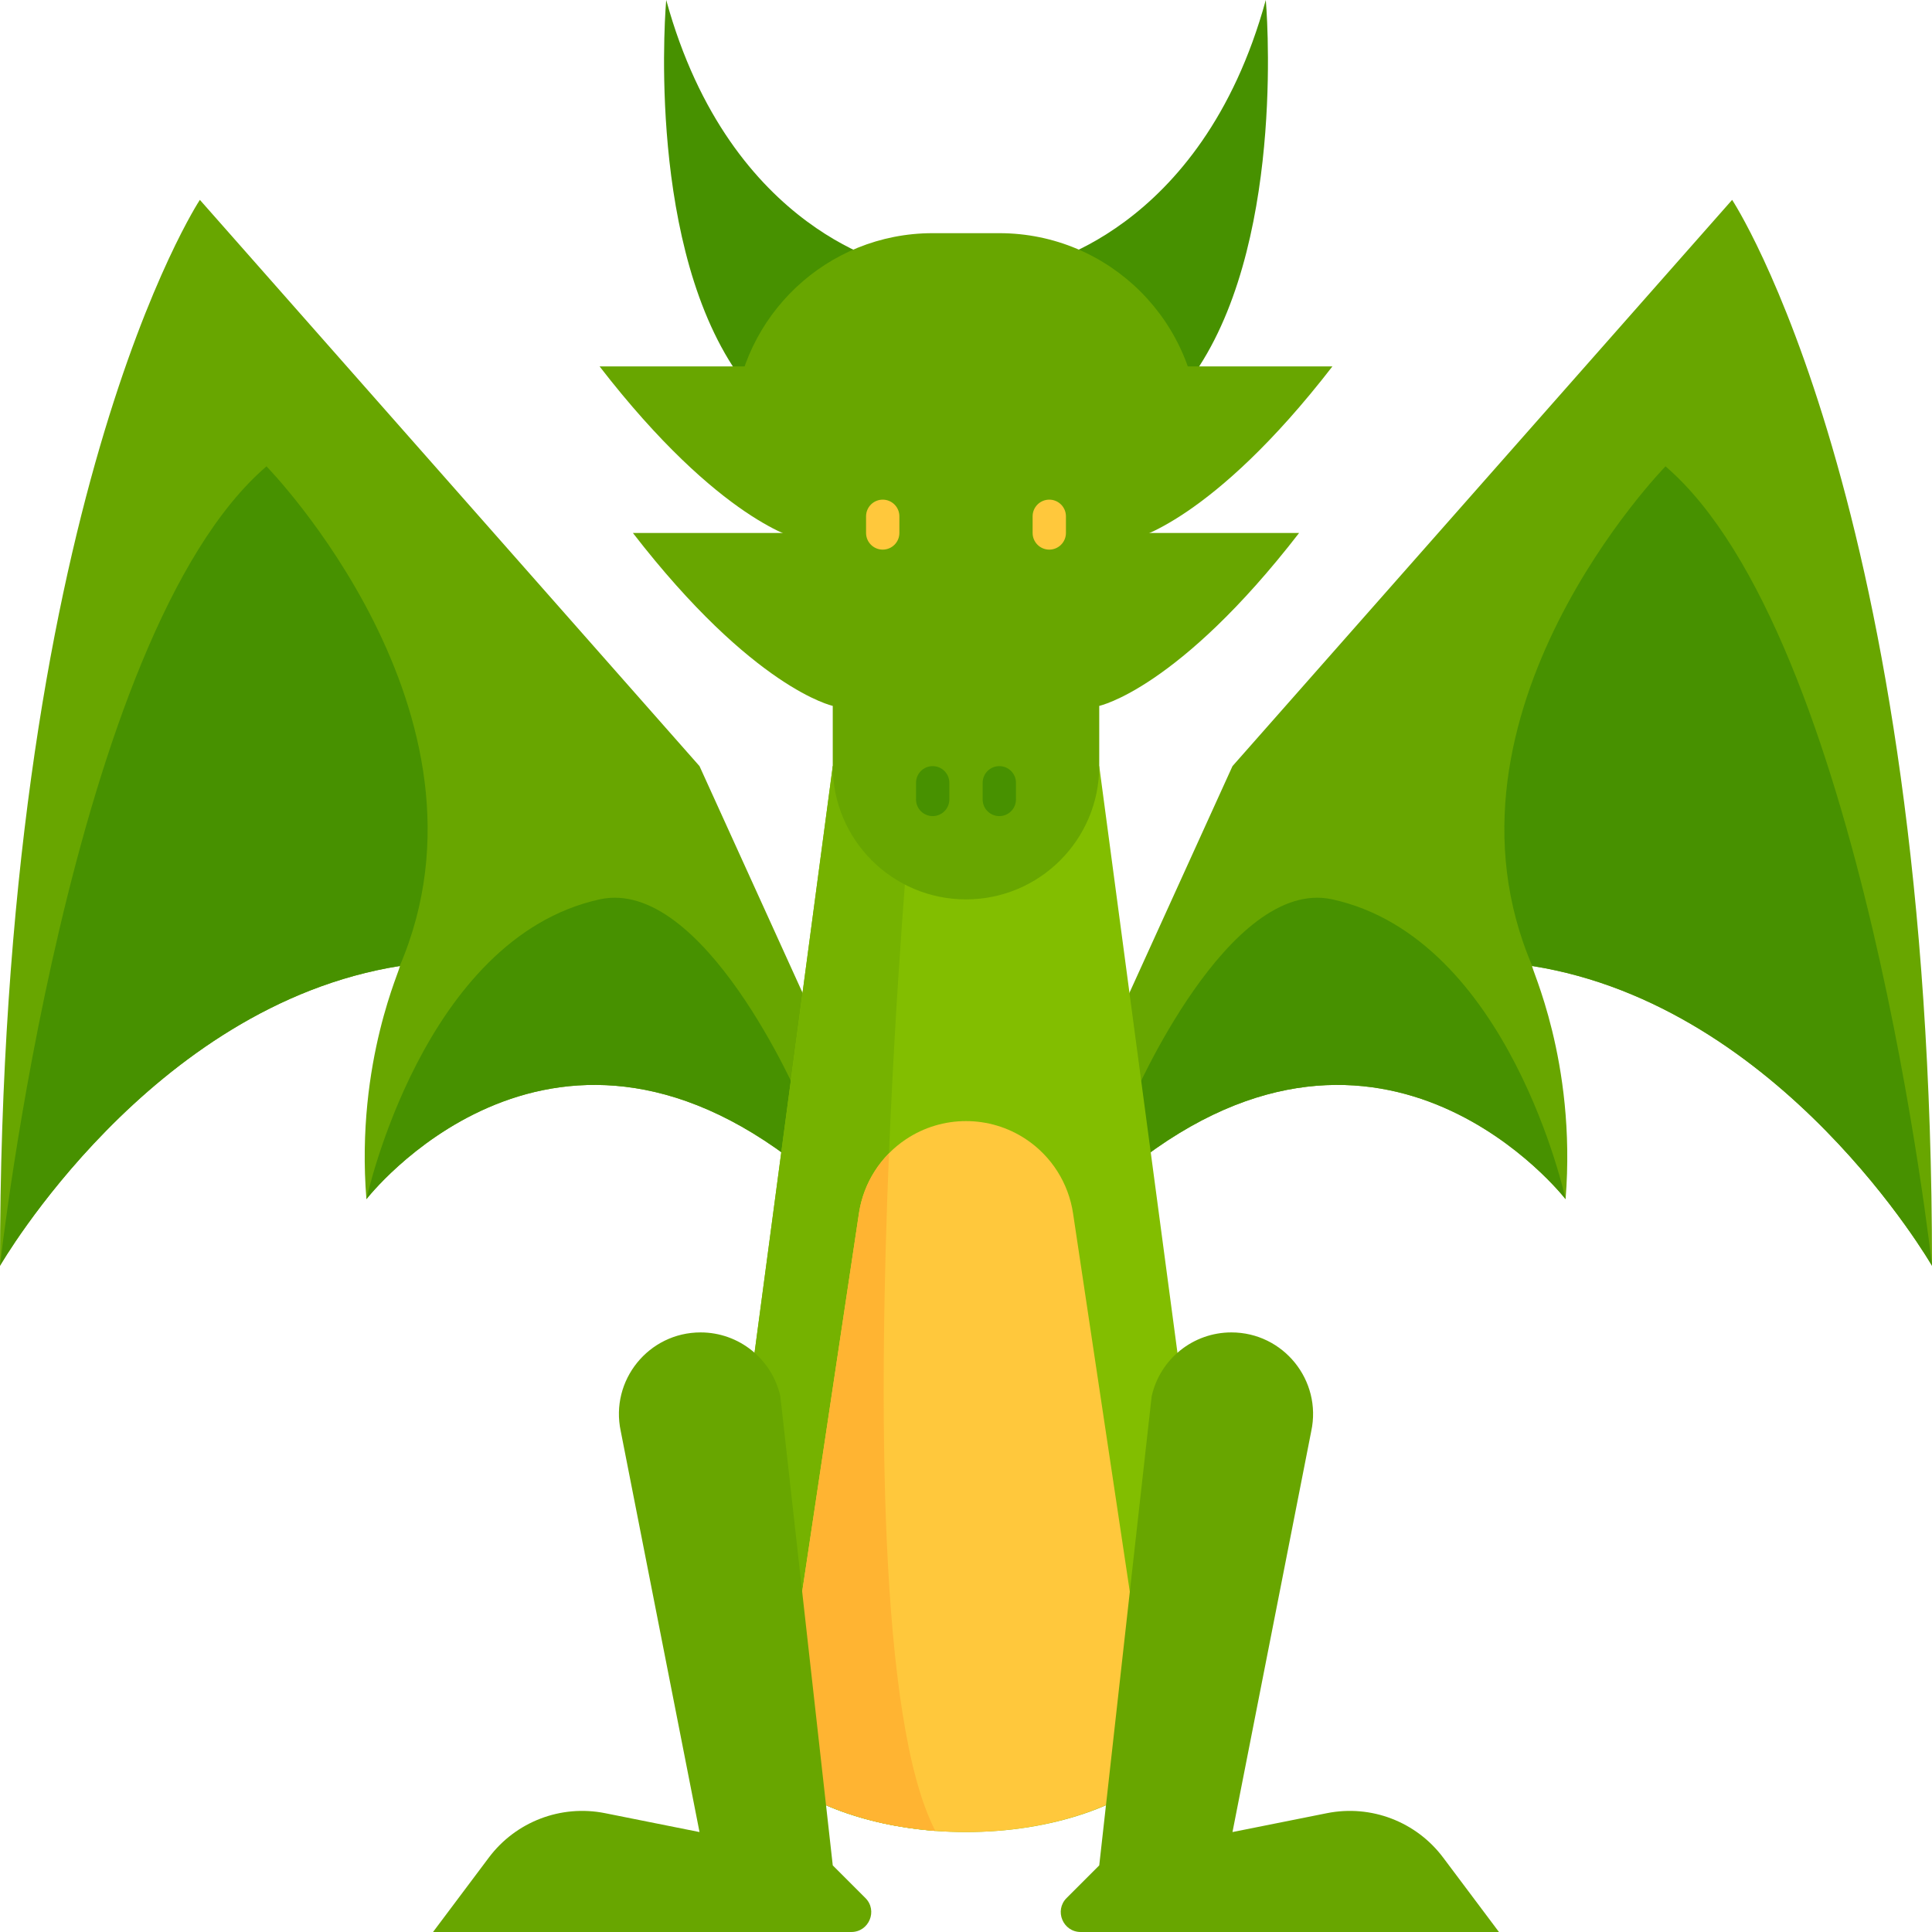 <?xml version="1.0" encoding="iso-8859-1"?>
<!-- Generator: Adobe Illustrator 19.0.0, SVG Export Plug-In . SVG Version: 6.00 Build 0)  -->
<svg version="1.1" id="Layer_1" xmlns="http://www.w3.org/2000/svg" xmlns:xlink="http://www.w3.org/1999/xlink" x="0px" y="0px"
	 viewBox="0 0 512 512" style="enable-background:new 0 0 512 512;" xml:space="preserve">
<g>
	<path style="fill:#479100;" d="M238.345,70.621c0,0-44.69-8.276-61.793-70.621c0,0-5.517,61.241,17.655,97.103
		s17.655,26.483,17.655,26.483L238.345,70.621z"/>
	<path style="fill:#479100;" d="M273.655,70.621c0,0,44.69-8.276,61.793-70.621c0,0,5.517,61.241-17.655,97.103
		c-23.172,35.862-17.655,26.483-17.655,26.483L273.655,70.621z"/>
</g>
<path style="fill:#68A600;" d="M229.517,300.138l-44.138-97.103L52.966,52.966c0,0-52.966,80.184-52.966,282.483
	c0,0,39.724-68.966,105.931-79.448c0.726-0.115-11.77,25.012-8.828,61.793c0,0,47.816-61.793,114.759-8.828
	c20.664,16.35,15.77,12.565,15.77,12.565L229.517,300.138z"/>
<g>
	<path style="fill:#479100;" d="M105.931,256c28.69-66.943-35.31-132.414-35.31-132.414C18.391,168.459,0,335.448,0,335.448
		S39.724,266.483,105.931,256z"/>
	<path style="fill:#479100;" d="M158.897,238.345c-46.867,10.311-61.793,79.448-61.793,79.448s47.816-61.793,114.759-8.828V291.31
		C211.862,291.31,186.483,232.276,158.897,238.345z"/>
</g>
<path style="fill:#68A600;" d="M282.483,300.138l44.138-97.103L459.034,52.966c0,0,52.966,80.184,52.966,282.483
	c0,0-39.724-68.966-105.931-79.448c-0.726-0.115,11.77,25.012,8.828,61.793c0,0-47.816-61.793-114.759-8.828
	c-20.664,16.35-15.77,12.565-15.77,12.565L282.483,300.138z"/>
<g>
	<path style="fill:#479100;" d="M406.069,256c-28.69-66.943,35.31-132.414,35.31-132.414C493.609,168.459,512,335.448,512,335.448
		S472.276,266.483,406.069,256z"/>
	<path style="fill:#479100;" d="M353.103,238.345c46.867,10.311,61.793,79.448,61.793,79.448S367.081,256,300.138,308.966V291.31
		C300.138,291.31,325.517,232.276,353.103,238.345z"/>
</g>
<path style="fill:#82BE00;" d="M309.459,467.862h17.162l-35.31-264.828H256h-35.31l-35.31,264.828h17.162
	c10.689,10.545,30.6,17.655,53.459,17.655S298.77,478.407,309.459,467.862z"/>
<path style="fill:#75B200;" d="M247.882,485.203c-25.72-49.336-7.33-260.099-7.33-260.099l-7.05-22.069H220.69l-35.31,264.828
	h17.162C211.943,477.135,228.482,483.744,247.882,485.203z"/>
<g>
	<path style="fill:#68A600;" d="M264.828,61.793h-17.655c-28.056,0-50.913,21.843-52.742,49.436
		c2.948,2.924,5.548,6.196,7.726,9.575c6.466,10.029,7.022,22.712,4.449,34.012c-0.952,4.181-2.932,8.343-5.514,12.196
		c4.659,8.295,11.366,15.284,19.596,20.052v15.971c0,19.501,15.809,35.31,35.31,35.31s35.31-15.809,35.31-35.31v-15.972
		c7.066-4.094,12.999-9.843,17.512-16.616c-3.519-6.59-5.41-14.072-5.742-21.482c-0.492-10.996,5.272-23.555,12.928-31.21
		c0.536-0.535,1.216-0.939,1.785-1.447v-1.549C317.793,85.506,294.08,61.793,264.828,61.793z"/>
	<path style="fill:#68A600;" d="M220.69,187.062c0,0-20.966-4.441-52.966-45.821h44.138L220.69,187.062z"/>
	<path style="fill:#68A600;" d="M211.862,142.924c0,0-20.966-4.441-52.966-45.821h44.138L211.862,142.924z"/>
	<path style="fill:#68A600;" d="M291.31,187.062c0,0,20.966-4.441,52.966-45.821h-44.138L291.31,187.062z"/>
	<path style="fill:#68A600;" d="M300.138,142.924c0,0,20.966-4.441,52.966-45.821h-44.138L300.138,142.924z"/>
</g>
<path style="fill:#FFC83C;" d="M284.367,321.53c-1.201-8.002-5.724-15.125-12.456-19.612c-9.635-6.423-22.188-6.423-31.823,0
	c-6.732,4.487-11.255,11.609-12.456,19.612l-22.307,148.713c11.149,9.196,29.613,15.274,50.675,15.274s39.526-6.078,50.675-15.275
	L284.367,321.53z"/>
<path style="fill:#68A600;" d="M326.328,353.103L326.328,353.103c13.78,0,24.052,12.706,21.165,26.18l-20.873,106.233l25.032-5.006
	c11.674-2.335,23.654,2.241,30.796,11.766L397.241,512H286.397c-4.702,0-7.057-5.685-3.732-9.01l8.646-8.646l13.889-124.291
	C307.4,360.15,316.183,353.103,326.328,353.103z"/>
<path style="fill:#FFC83C;" d="M233.931,145.655L233.931,145.655c-2.438,0-4.414-1.976-4.414-4.414v-4.414
	c0-2.438,1.976-4.414,4.414-4.414l0,0c2.438,0,4.414,1.976,4.414,4.414v4.414C238.345,143.679,236.369,145.655,233.931,145.655z"/>
<path style="fill:#479100;" d="M247.172,216.276L247.172,216.276c-2.438,0-4.414-1.976-4.414-4.414v-4.414
	c0-2.438,1.976-4.414,4.414-4.414l0,0c2.438,0,4.414,1.976,4.414,4.414v4.414C251.586,214.3,249.61,216.276,247.172,216.276z"/>
<path style="fill:#FFC83C;" d="M278.069,145.655L278.069,145.655c-2.438,0-4.414-1.976-4.414-4.414v-4.414
	c0-2.438,1.976-4.414,4.414-4.414l0,0c2.438,0,4.414,1.976,4.414,4.414v4.414C282.483,143.679,280.506,145.655,278.069,145.655z"/>
<path style="fill:#479100;" d="M264.828,216.276L264.828,216.276c-2.438,0-4.414-1.976-4.414-4.414v-4.414
	c0-2.438,1.976-4.414,4.414-4.414l0,0c2.438,0,4.414,1.976,4.414,4.414v4.414C269.241,214.3,267.265,216.276,264.828,216.276z"/>
<path style="fill:#FFB432;" d="M235.592,305.65c-4.23,4.288-7.051,9.826-7.959,15.881l-22.307,148.713
	c6.937,5.724,16.713,10.233,28.179,12.829c0.055,0.012,0.107,0.028,0.162,0.041c2.095,0.47,4.263,0.856,6.464,1.194
	c1.45,0.221,2.944,0.372,4.435,0.532c1.106,0.119,2.189,0.276,3.316,0.362C232.7,456.073,232.889,370.716,235.592,305.65z"/>
<path style="fill:#68A600;" d="M185.672,353.103L185.672,353.103c-13.78,0-24.052,12.706-21.165,26.18l20.873,106.233l-25.032-5.006
	c-11.674-2.335-23.654,2.241-30.796,11.766L114.759,512h110.845c4.702,0,7.057-5.685,3.732-9.01l-8.646-8.646l-13.889-124.291
	C204.6,360.15,195.817,353.103,185.672,353.103z"/>
<g>
</g>
<g>
</g>
<g>
</g>
<g>
</g>
<g>
</g>
<g>
</g>
<g>
</g>
<g>
</g>
<g>
</g>
<g>
</g>
<g>
</g>
<g>
</g>
<g>
</g>
<g>
</g>
<g>
</g>
</svg>
